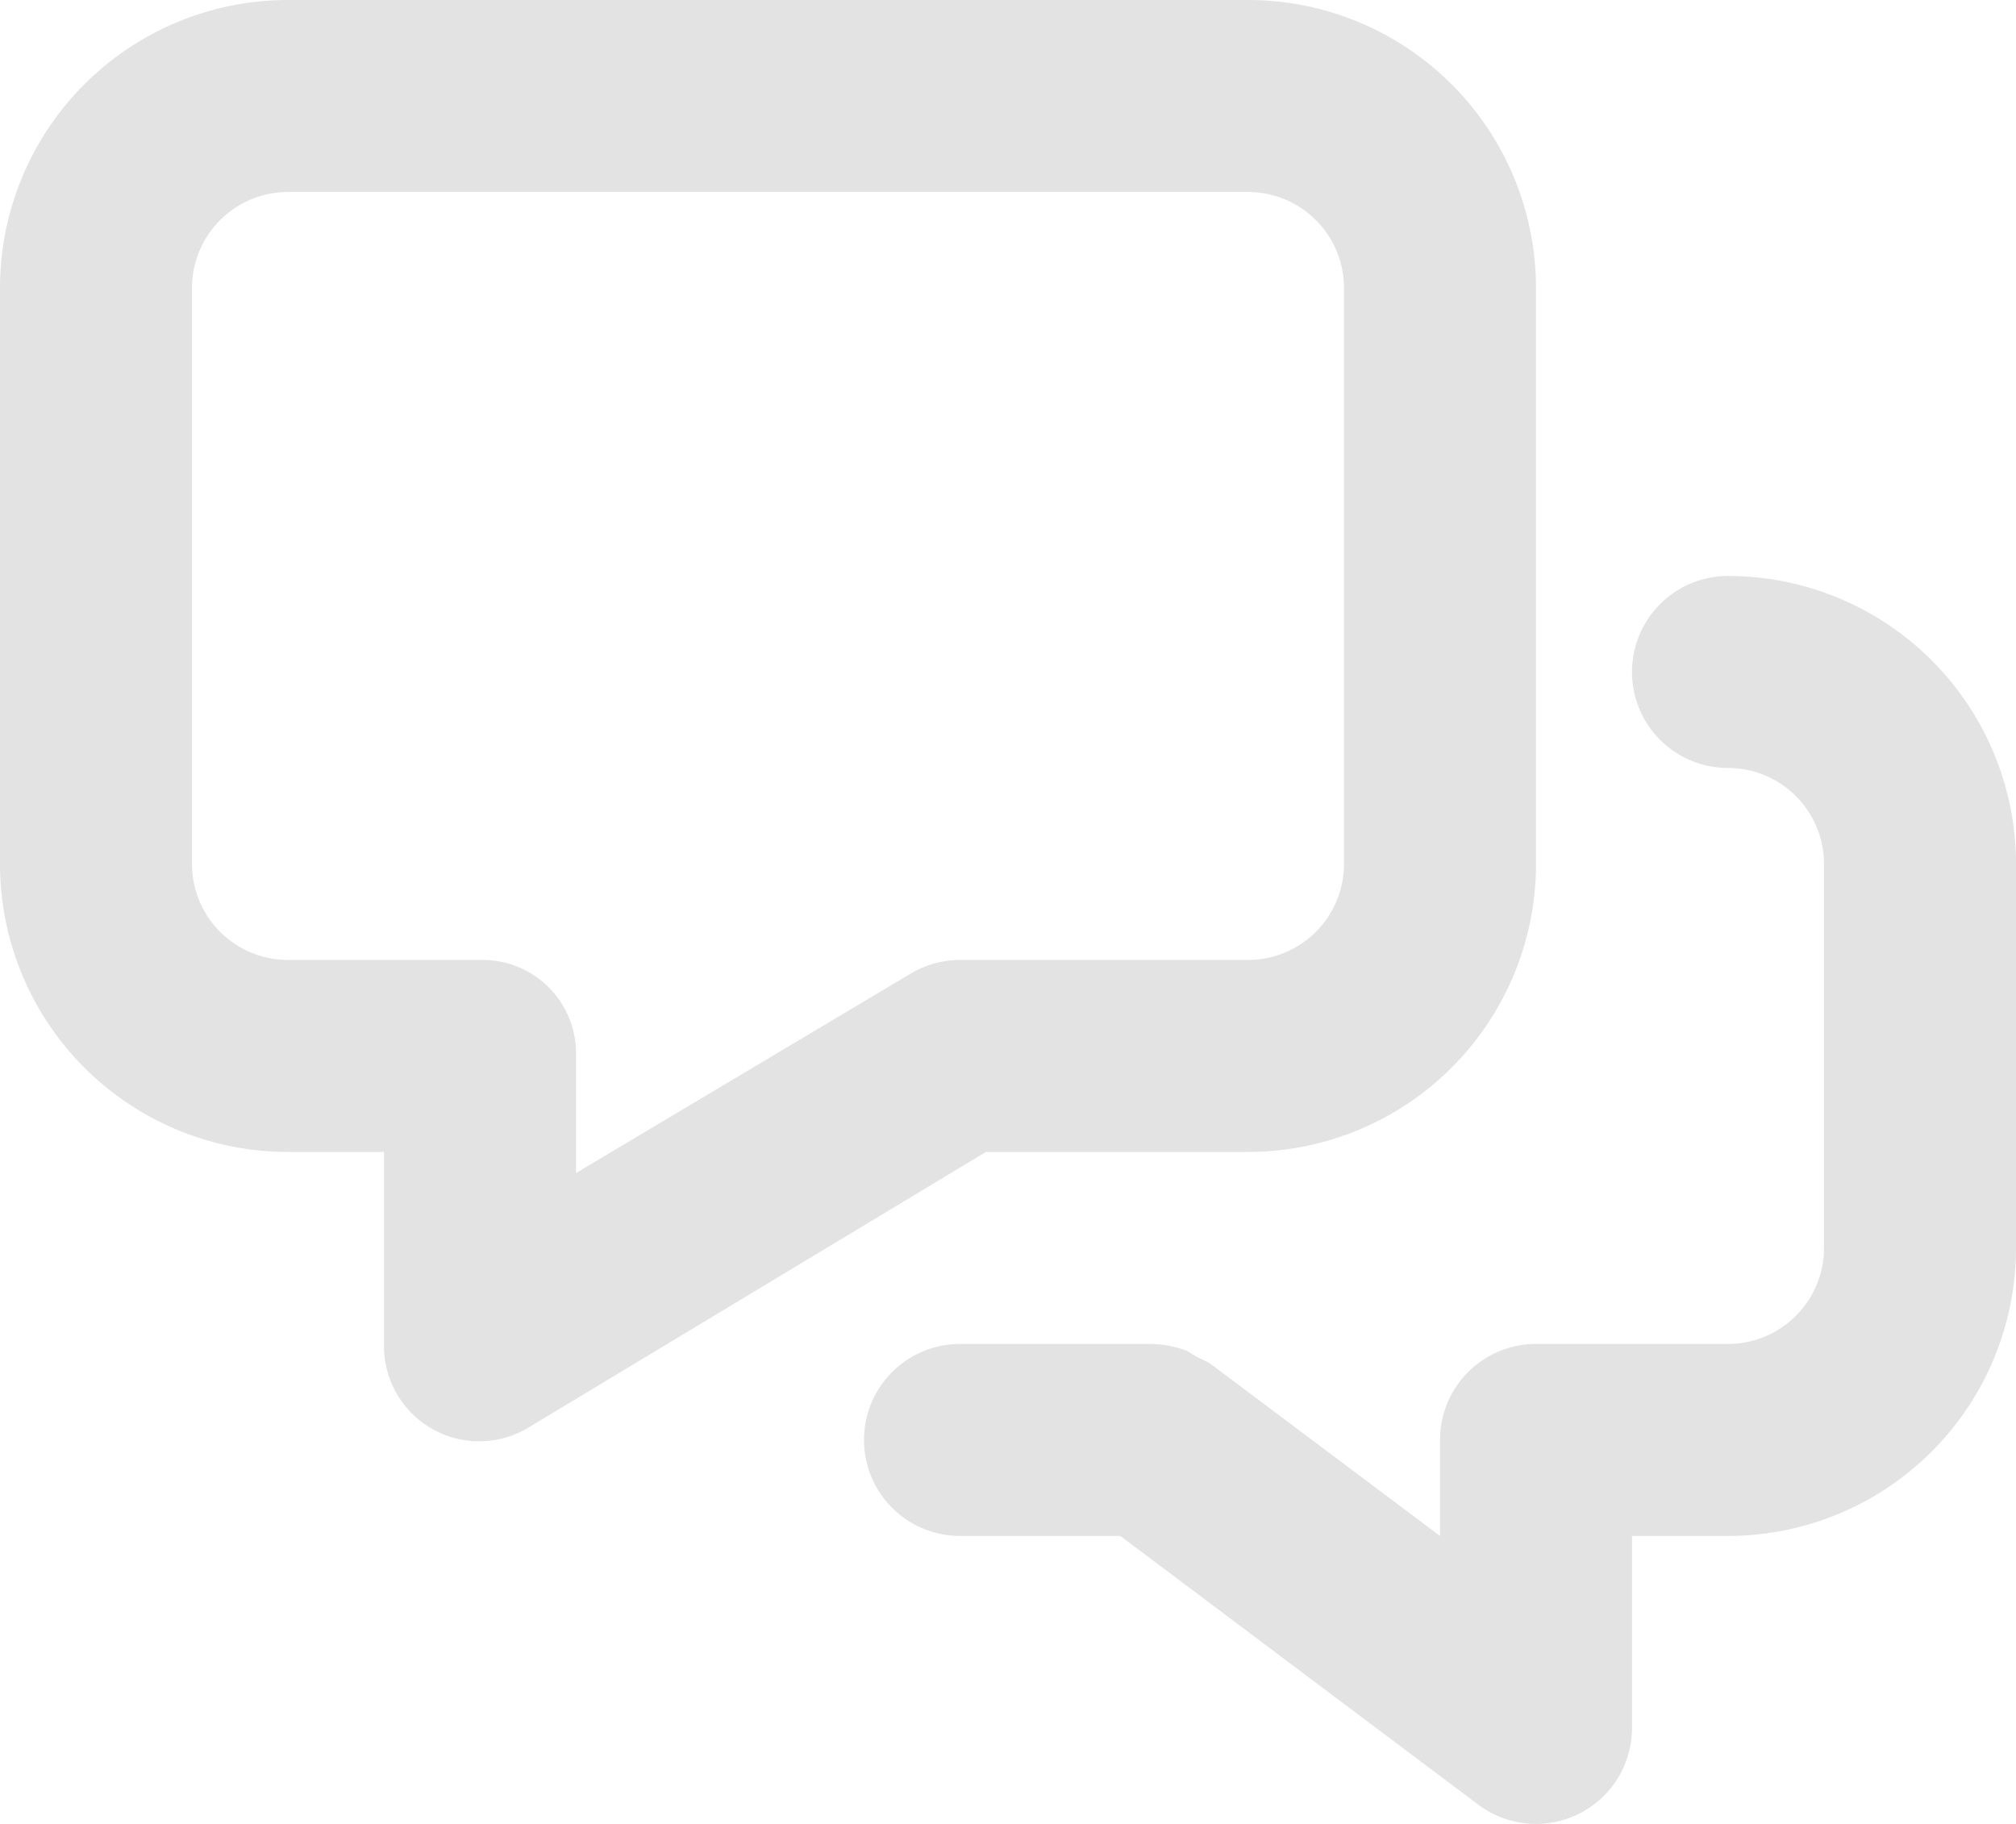 <svg id="dialog" xmlns="http://www.w3.org/2000/svg" width="21" height="19" viewBox="0 0 21 19">
  <g id="Layer_23" data-name="Layer 23" transform="translate(-2 -3)">
    <path id="Vector" d="M13,12a3,3,0,0,0,3-3V3a3,3,0,0,0-3-3H3A3,3,0,0,0,0,3V9a3,3,0,0,0,3,3H4v2a.992.992,0,0,0,1.49.88L10.27,12Zm-7,.22V11a.974.974,0,0,0-1-1H3A1,1,0,0,1,2,9V3A1,1,0,0,1,3,2H13a1,1,0,0,1,1,1V9a1,1,0,0,1-1,1H10a1,1,0,0,0-.51.14ZM21,9v4a3,3,0,0,1-3,3H17v2a1,1,0,0,1-1.6.8L11.67,16H10a1,1,0,1,1,0-2h2a1.15,1.15,0,0,1,.36.07l.1.06.14.07L15,16V15a1,1,0,0,1,1-1h2a1,1,0,0,0,1-1V9a1,1,0,0,0-1-1,1,1,0,1,1,0-2,3,3,0,0,1,3,3Z" transform="translate(2 3)" fill="#e3e3e3"/>
  </g>
</svg>
